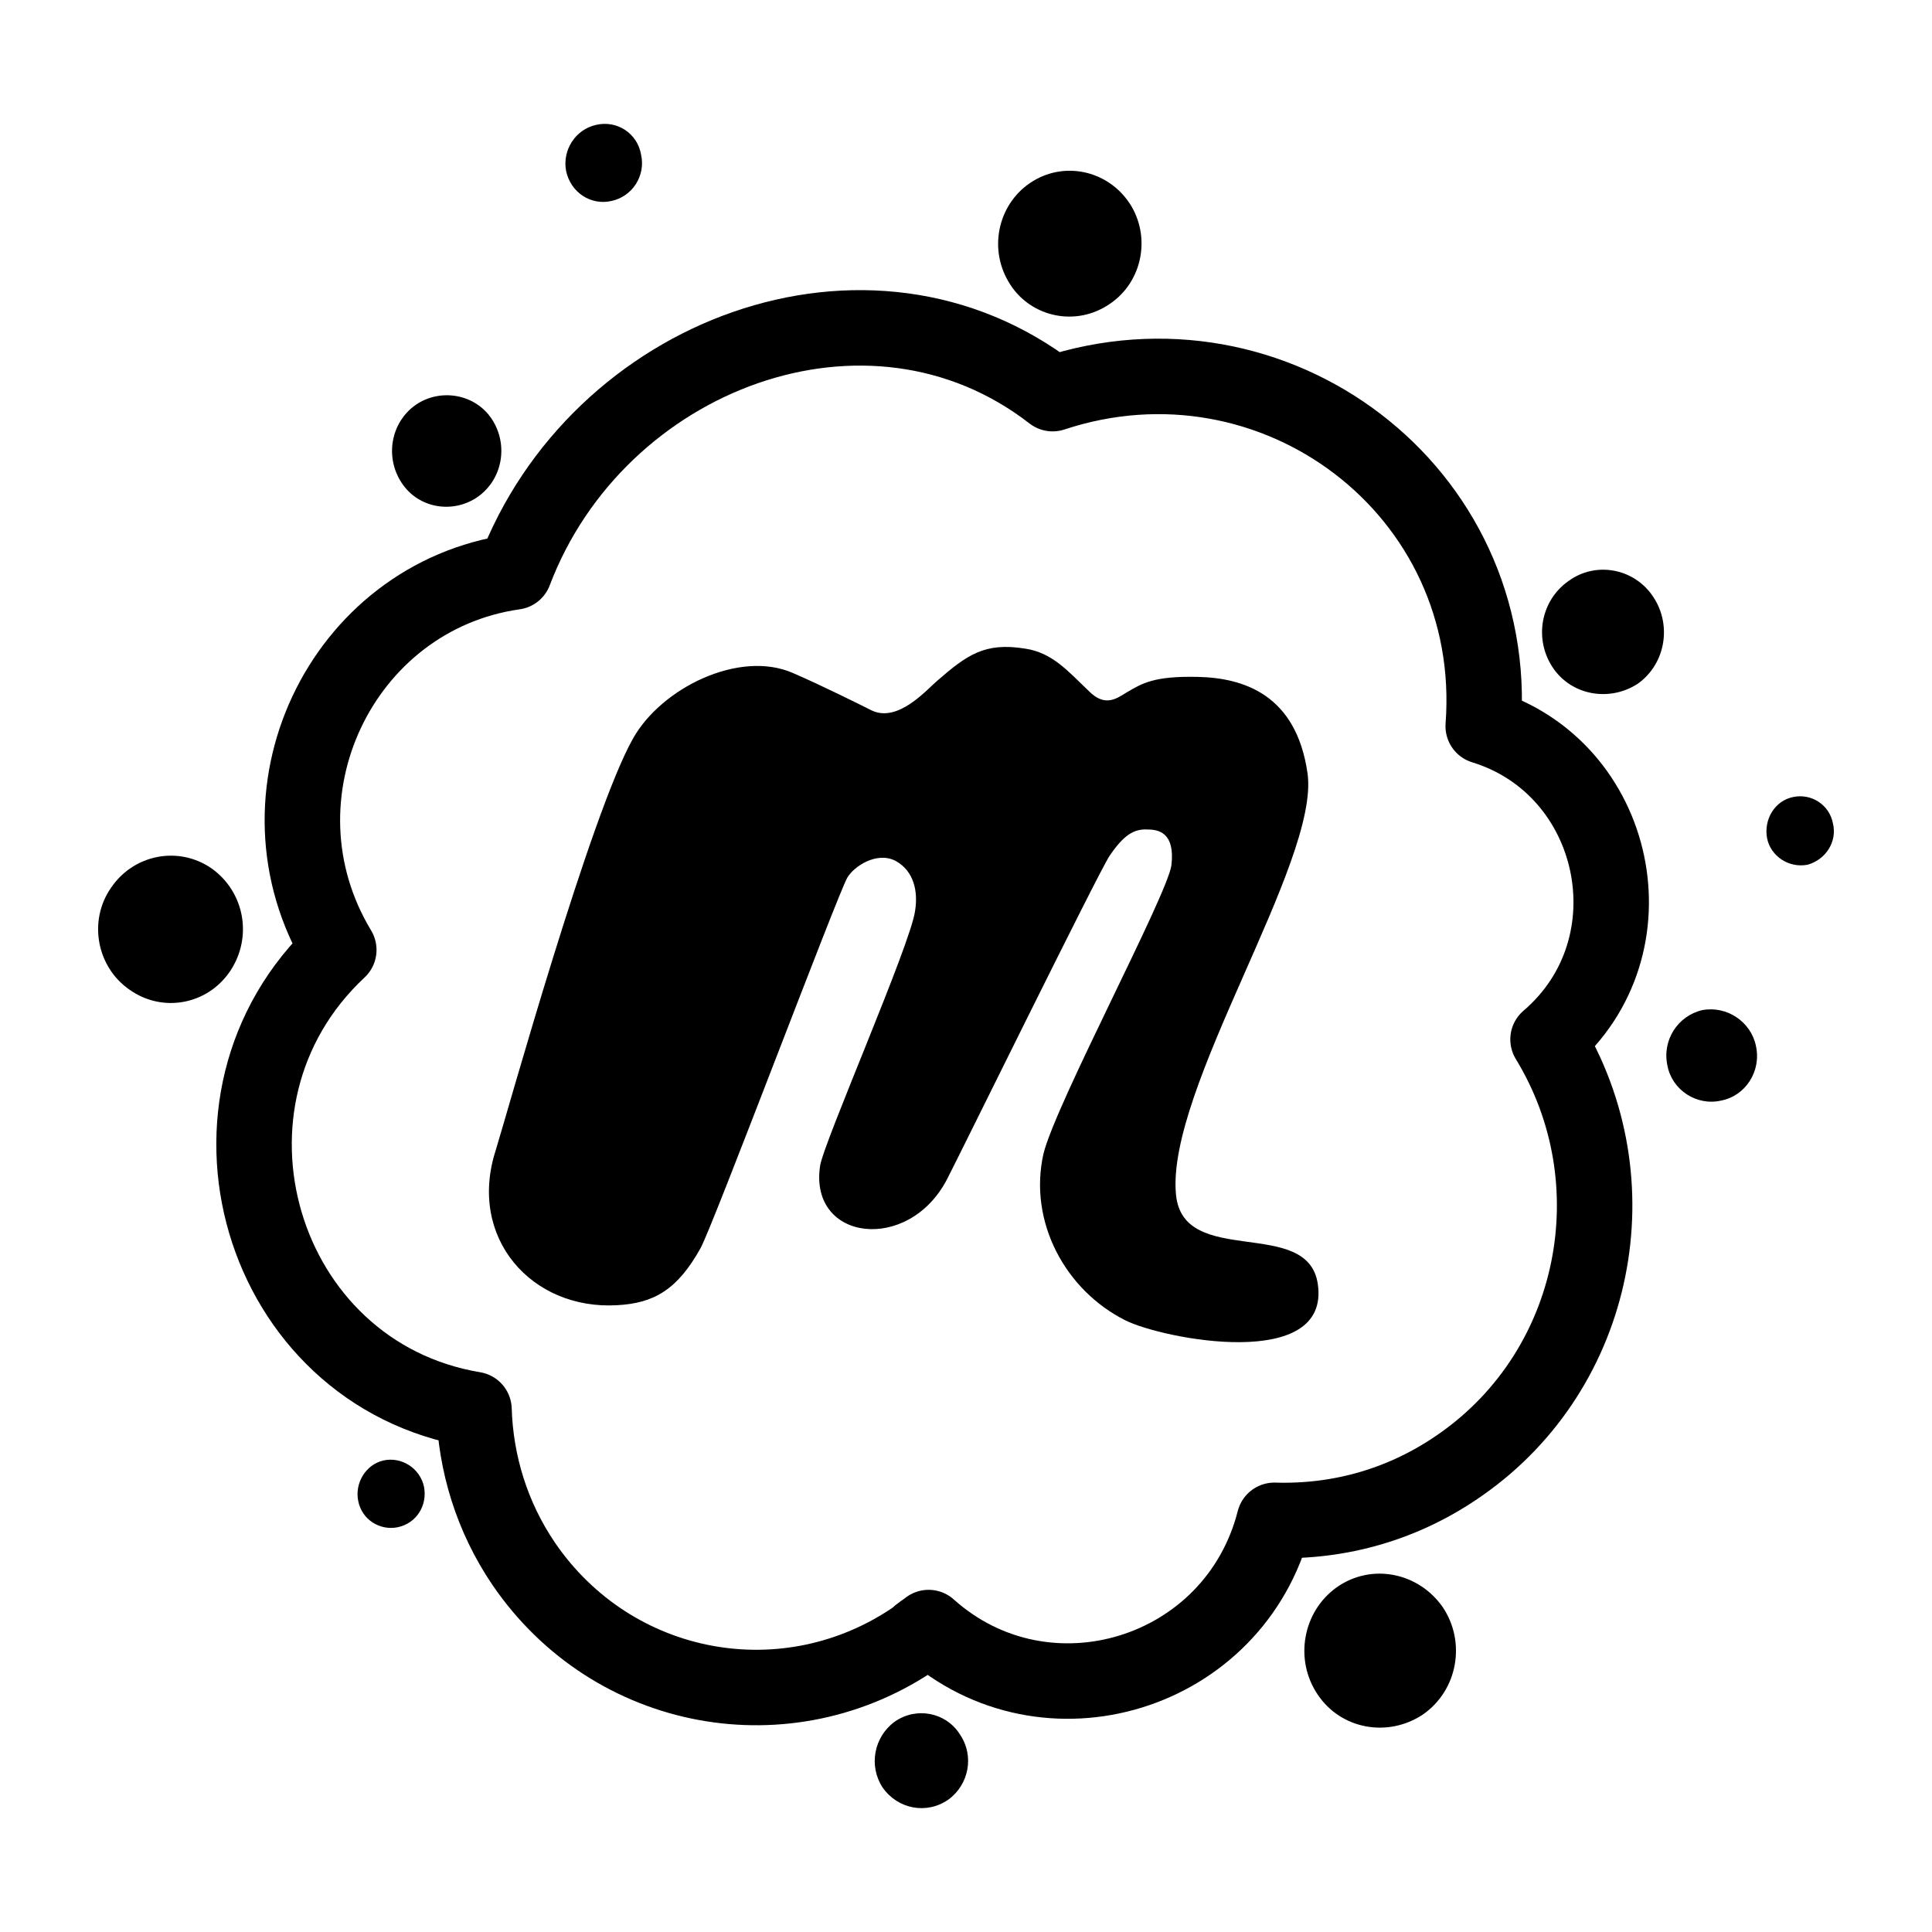 <?xml version="1.0" ?><!DOCTYPE svg  PUBLIC '-//W3C//DTD SVG 1.1//EN'  'http://www.w3.org/Graphics/SVG/1.1/DTD/svg11.dtd'><svg height="512px" style="enable-background:new 0 0 512 512;" version="1.1" viewBox="0 0 512 512" width="512px" xml:space="preserve" xmlns="http://www.w3.org/2000/svg" xmlns:xlink="http://www.w3.org/1999/xlink"><g id="comp_x5F_213-meetup"><g><path d="M112.363,394.011c0.96,4.97-2.004,9.678-6.974,10.724c-4.708,0.958-9.502-2.006-10.46-6.975    c-0.959-4.707,2.005-9.677,6.713-10.724C106.348,385.991,111.316,389.042,112.363,394.011z"/><path d="M237.113,456.255c-5.493,4.012-6.974,11.682-3.226,17.436c4.01,5.753,11.682,7.235,17.435,3.226    c5.493-4.01,6.975-11.681,2.965-17.436C250.626,453.816,242.866,452.245,237.113,456.255L237.113,456.255z"/><path d="M162.142,53.238c5.492-1.22,8.979-6.712,7.758-12.205c-0.96-5.753-6.451-9.241-11.943-7.934    c-5.492,1.221-8.979,6.712-7.934,12.205C151.244,51.058,156.649,54.544,162.142,53.238L162.142,53.238z"/><path d="M56.047,230.119c-8.719-6.016-20.661-3.749-26.677,5.23c-6.015,8.719-3.748,20.922,4.97,26.939    c8.717,6.188,20.661,4.009,26.675-4.971C67.032,248.252,64.764,236.309,56.047,230.119z"/><path d="M293.167,81.134c9.241-5.492,11.943-17.436,6.711-26.415c-5.491-9.24-17.172-12.205-26.151-6.713    c-8.979,5.493-11.943,17.436-6.448,26.676C272.507,83.662,284.187,86.626,293.167,81.134L293.167,81.134z"/><path d="M126.573,131.697c6.712-4.708,8.195-13.949,3.748-20.661c-4.446-6.713-13.686-8.195-20.138-3.749    c-6.712,4.708-8.194,13.949-3.748,20.661C110.881,134.748,120.034,136.229,126.573,131.697z"/><path d="M451.13,267.691c-6.448,1.482-10.723,7.934-9.239,14.734c1.221,6.45,7.757,10.722,14.209,9.239    c6.452-1.222,10.723-7.758,9.242-14.471C464.033,270.746,457.582,266.472,451.13,267.691z"/><path d="M485.739,218.175c-0.958-4.968-5.752-7.933-10.461-6.973c-4.97,0.959-7.933,6.014-6.974,10.984    c0.96,4.708,5.755,7.933,10.723,6.975C483.736,227.853,486.961,223.145,485.739,218.175z"/><path d="M415.737,153.926c-7.496,5.23-9.24,15.431-4.272,22.929c4.97,7.496,15.169,9.241,22.665,4.272    c7.237-5.231,8.981-15.431,4.013-22.928C433.174,150.614,422.972,148.695,415.737,153.926z"/><path d="    M410.245,275.449c22.929,37.576,13.164,87.178-22.928,112.546c-15.168,10.724-32.343,15.43-49.604,14.909    c-10.46,41.059-60.499,56.314-91.622,28.418c-0.959,0.786-2.267,1.482-3.226,2.528c-34.085,23.624-80.464,15.169-104.089-19.44    c-8.456-12.466-12.727-26.675-13.163-40.885c-57.014-9.501-78.459-81.947-35.83-121.787    c-24.672-40.886,0.523-93.627,46.552-100.166c21.881-57.71,93.802-85.084,142.621-47.25    c58.756-19.44,118.821,25.631,114.114,88.136C428.901,203.443,439.1,250.78,410.245,275.449z" style="fill:none;stroke:#000000;stroke-width:20;stroke-linecap:round;stroke-linejoin:round;stroke-miterlimit:10;"/><path d="M349.222,340.222c-2.702-17.957-35.657-4.01-37.573-23.623c-2.704-27.897,38.096-88.136,34.871-111.586    c-2.965-20.923-16.913-25.37-29.117-25.63c-11.683-0.262-14.734,1.745-18.656,4.011c-2.527,1.482-5.754,4.272-10.2-0.262    c-5.491-5.23-9.675-10.199-16.911-11.245c-10.724-1.744-15.43,1.744-23.189,8.456c-2.964,2.528-10.461,11.246-17.435,7.933    c-2.964-1.483-13.425-6.713-20.922-9.938c-14.21-6.19-34.871,4.01-42.368,17.434c-11.246,19.964-33.127,98.599-36.353,109.059    c-7.498,23.189,9.502,42.368,32.168,41.061c9.677-0.522,15.954-4.011,22.143-15.169c3.487-6.451,36.353-93.889,38.882-98.161    c1.743-2.964,7.757-6.975,12.727-4.446c4.969,2.702,6.015,8.195,5.23,13.164c-0.959,8.456-24.409,61.809-25.194,67.736    c-2.964,19.965,23.451,23.188,33.651,3.486c3.225-6.188,39.838-80.725,43.063-85.694c3.748-5.492,6.452-7.236,10.2-6.974    c2.702,0,7.236,0.784,6.19,9.502c-1.221,8.195-30.6,63.03-33.912,76.453c-4.01,17.959,5.754,36.092,21.706,44.113    C308.162,354.87,352.708,363.588,349.222,340.222L349.222,340.222z"/><path d="M354.19,420.688c-8.979,6.451-11.246,19.18-4.969,28.42c6.188,9.24,18.656,11.419,27.897,5.23    c9.24-6.451,11.419-19.18,5.229-28.42C375.897,416.677,363.431,414.15,354.19,420.688z"/></g></g><g id="Layer_1"/></svg>
